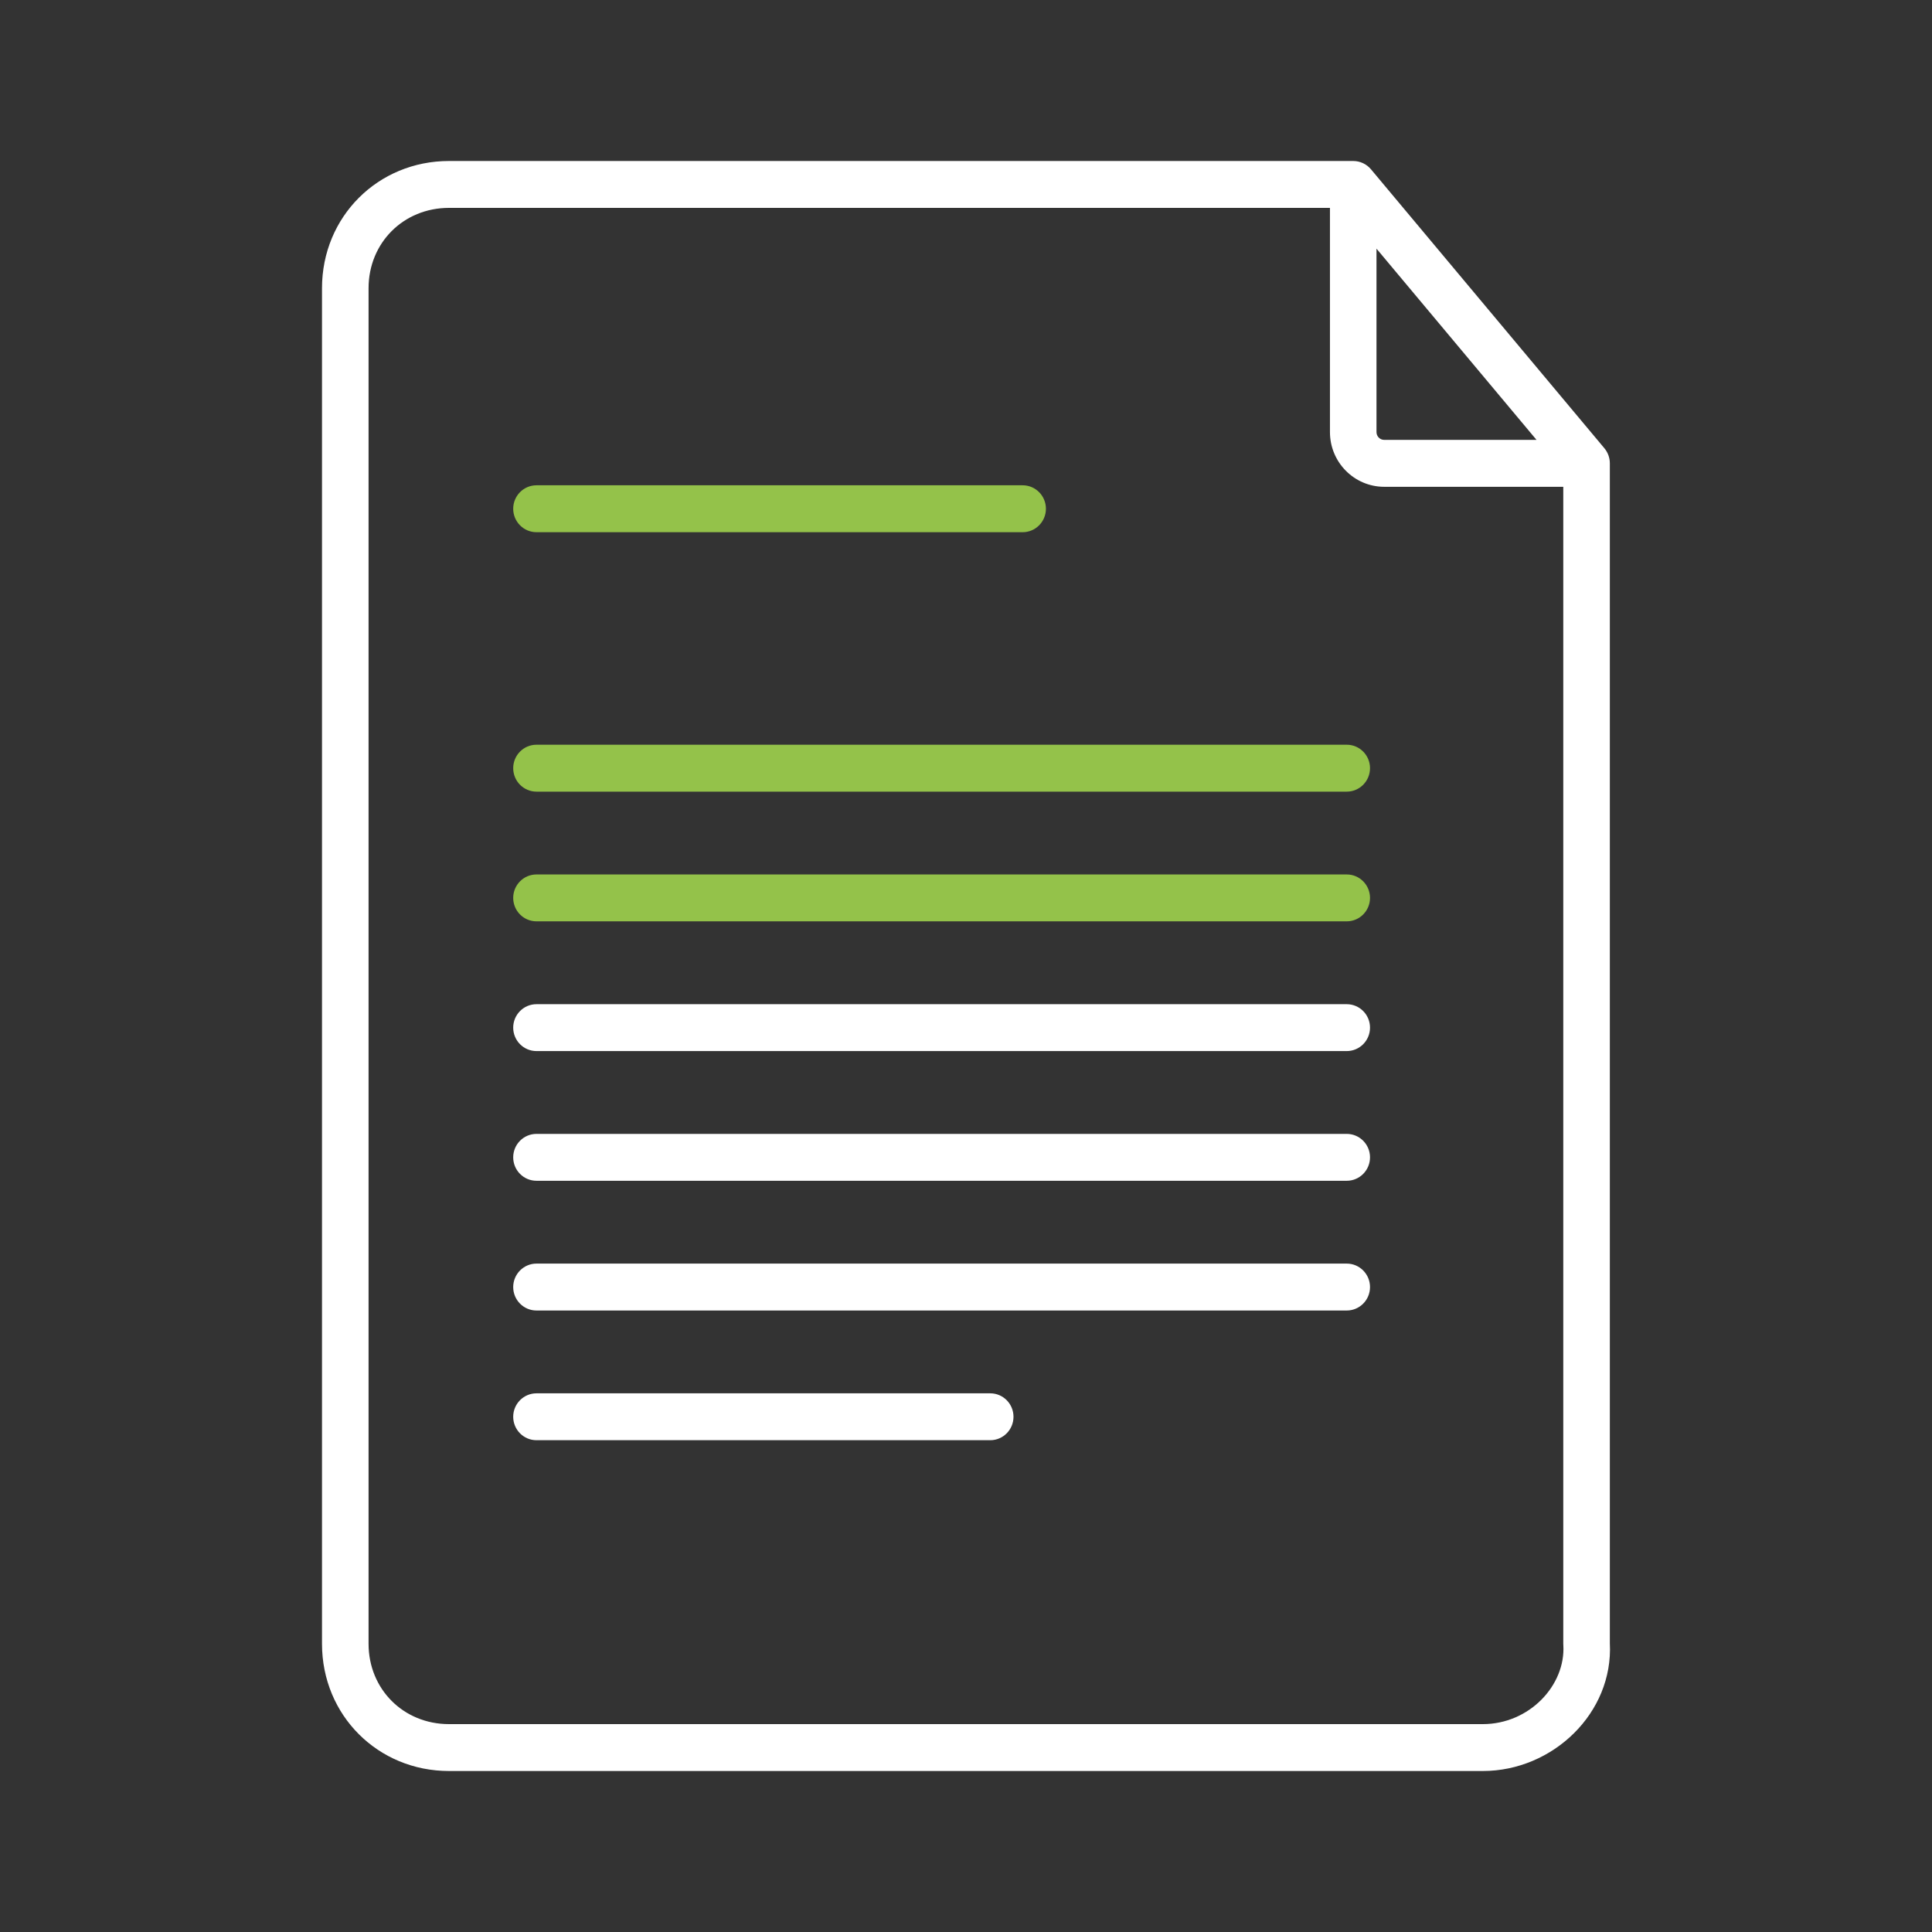 <svg width="60" height="60" viewBox="0 0 60 60" fill="none" xmlns="http://www.w3.org/2000/svg">
<rect x="0" y="0" width="60" height="60" fill="#333333" stroke="none"/>
<path class="access--hover" fill-rule="evenodd" clip-rule="evenodd" d="M15.938 15.8C15.938 15.397 16.262 15.071 16.661 15.071H31.759C32.158 15.071 32.482 15.397 32.482 15.8C32.482 16.202 32.158 16.528 31.759 16.528H16.661C16.262 16.528 15.938 16.202 15.938 15.8Z" fill="#94C24A"></path>
<path class="access--hover" fill-rule="evenodd" clip-rule="evenodd" d="M15.938 23.856C15.938 23.454 16.262 23.128 16.661 23.128H41.824C42.223 23.128 42.547 23.454 42.547 23.856C42.547 24.259 42.223 24.585 41.824 24.585H16.661C16.262 24.585 15.938 24.259 15.938 23.856Z" fill="#94C24A"></path>
<path class="access--hover" fill-rule="evenodd" clip-rule="evenodd" d="M15.938 27.885C15.938 27.483 16.262 27.157 16.661 27.157H41.824C42.223 27.157 42.547 27.483 42.547 27.885C42.547 28.287 42.223 28.613 41.824 28.613H16.661C16.262 28.613 15.938 28.287 15.938 27.885Z" fill="#94C24A"></path>
<path d="M15.938 31.914C15.938 31.512 16.262 31.186 16.661 31.186H41.824C42.223 31.186 42.547 31.512 42.547 31.914C42.547 32.316 42.223 32.642 41.824 32.642H16.661C16.262 32.642 15.938 32.316 15.938 31.914Z" fill="white"></path>
<path d="M16.661 35.214C16.262 35.214 15.938 35.54 15.938 35.942C15.938 36.344 16.262 36.67 16.661 36.67H41.824C42.223 36.67 42.547 36.344 42.547 35.942C42.547 35.54 42.223 35.214 41.824 35.214H16.661Z" fill="white"></path>
<path d="M15.938 39.971C15.938 39.569 16.262 39.242 16.661 39.242H41.824C42.223 39.242 42.547 39.569 42.547 39.971C42.547 40.373 42.223 40.699 41.824 40.699H16.661C16.262 40.699 15.938 40.373 15.938 39.971Z" fill="white"></path>
<path d="M16.661 43.271C16.262 43.271 15.938 43.597 15.938 43.999C15.938 44.401 16.262 44.727 16.661 44.727H30.753C31.152 44.727 31.475 44.401 31.475 43.999C31.475 43.597 31.152 43.271 30.753 43.271H16.661Z" fill="white"></path>
<path fill-rule="evenodd" clip-rule="evenodd" d="M10 8.951C10 6.731 11.737 5 13.944 5H42.025C42.239 5 42.441 5.095 42.578 5.259L49.825 13.92C49.935 14.052 49.995 14.218 49.995 14.389V51.029C50.109 53.195 48.225 55 46.051 55H13.944C11.737 55 10 53.269 10 51.049V8.951ZM13.944 6.456C12.527 6.456 11.446 7.545 11.446 8.951V51.049C11.446 52.455 12.527 53.544 13.944 53.544H46.051C47.494 53.544 48.624 52.34 48.551 51.092C48.55 51.078 48.549 51.063 48.549 51.049V15.118H42.989C42.058 15.118 41.303 14.357 41.303 13.419V6.456H13.944ZM42.748 7.722L47.718 13.661H42.989C42.856 13.661 42.748 13.553 42.748 13.419V7.722Z" fill="white"></path>
</svg>